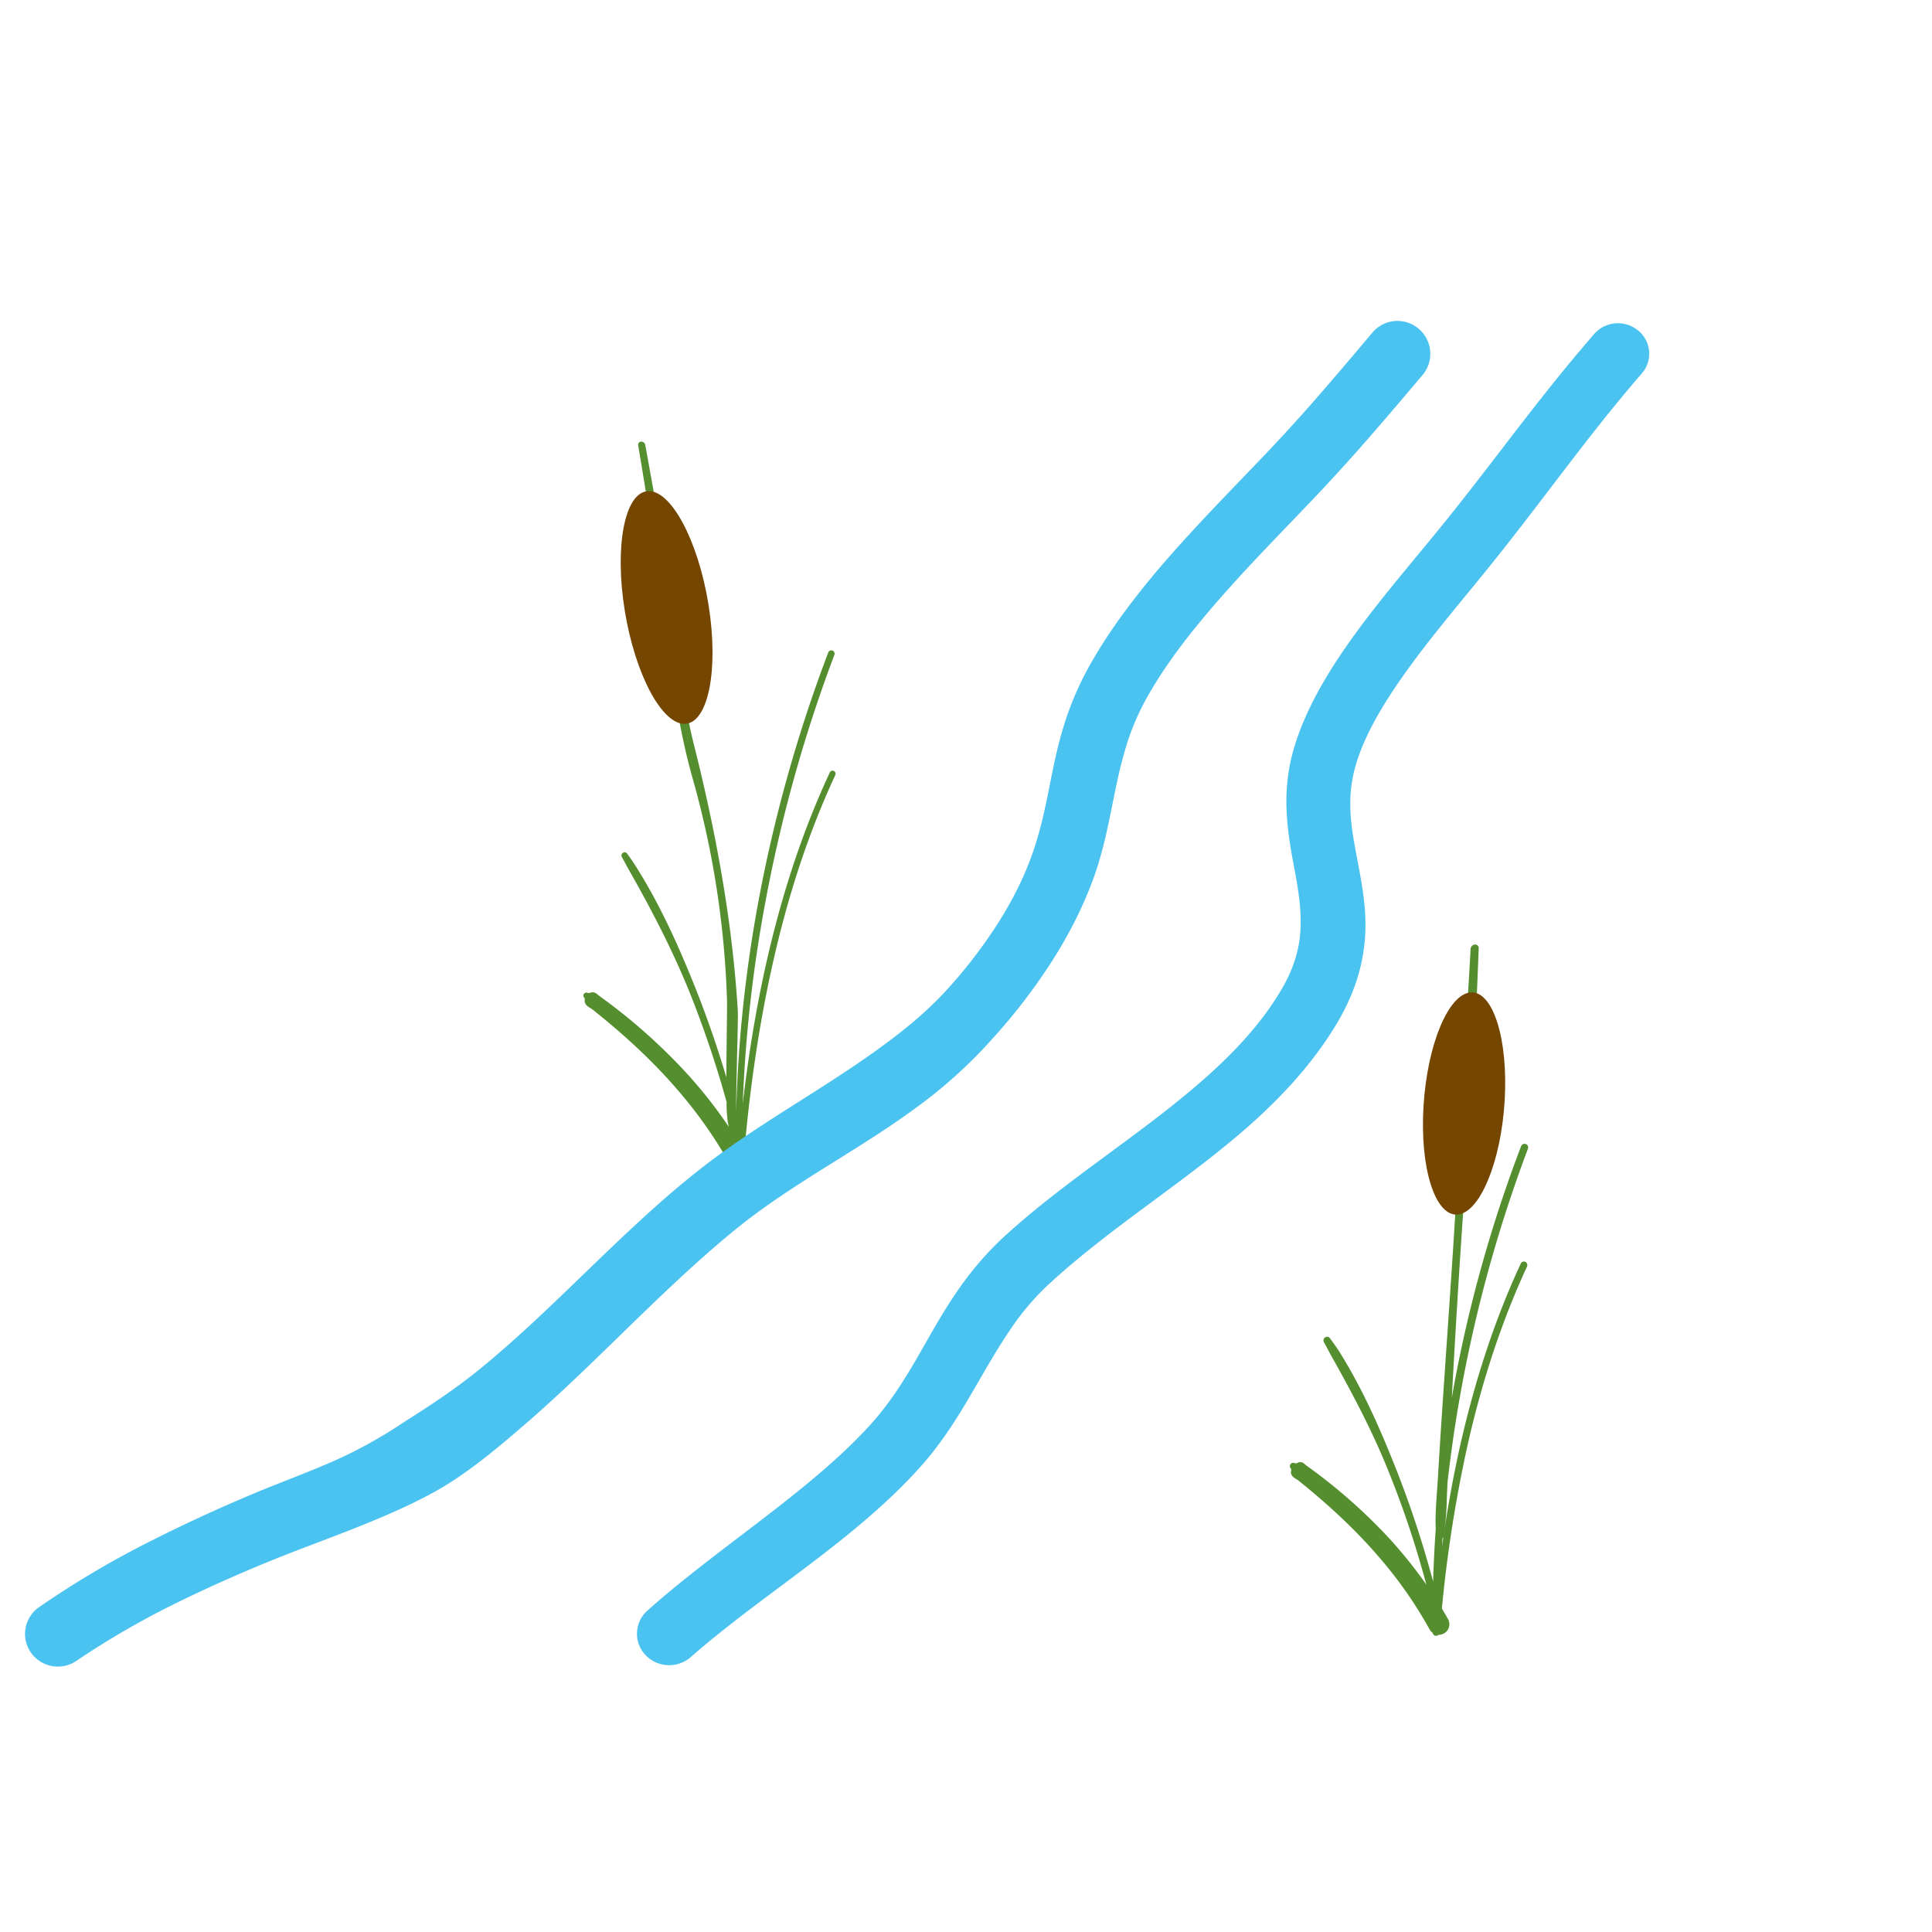 <svg xmlns="http://www.w3.org/2000/svg" xml:space="preserve" fill-rule="evenodd" stroke-linejoin="round" stroke-miterlimit="2" clip-rule="evenodd" viewBox="0 0 64 64">
  <g id="green">
    <path fill="#558e2f" d="M47.455 54.087a.335.335 0 0 1-.1-.114 13.865 13.865 0 0 0-1.589-2.293c-.817-.969-1.758-1.836-2.746-2.629-.079-.063-.188-.102-.231-.188-.051-.093-.008-.097-.016-.203a.116.116 0 0 1-.023-.156.113.113 0 0 1 .16-.024c.102-.019.106-.062.207-.039.071.016.121.082.18.122a18.125 18.125 0 0 1 2.48 2.14 14.87 14.87 0 0 1 1.474 1.792l-.036-.128a31.886 31.886 0 0 0-1.219-3.629c-.535-1.336-1.211-2.609-1.91-3.851-.078-.141-.148-.282-.227-.422a.12.12 0 0 1 .039-.164.118.118 0 0 1 .165.039c.093.129.187.258.277.394.769 1.215 1.363 2.555 1.898 3.907a34.153 34.153 0 0 1 1.236 3.752c.017-.584.046-1.169.087-1.753a5.908 5.908 0 0 1-.006-.327c.008-.454.05-.911.078-1.364.137-2.336.312-4.672.465-7.011.164-2.45.289-4.903.429-7.352.063-1.051.133-2.102.188-3.152a.158.158 0 0 1 .14-.145c.075-.004.133.051.129.121-.05 1.297-.101 2.594-.179 3.891-.11 1.871-.262 3.738-.387 5.609-.12 1.797-.228 3.593-.324 5.387l.074-.414a45.309 45.309 0 0 1 2.219-7.91.121.121 0 1 1 .226.086 45.956 45.956 0 0 0-2.663 11.057l-.009.197c-.015.312-.015.621-.043.933-.011.158-.035.317-.056.477.146-.97.324-1.937.541-2.895.469-2.055 1.109-4.066 1.996-5.973a.115.115 0 0 1 .152-.054c.055.027.078.094.055.152-.875 1.891-1.512 3.887-1.973 5.93a44.55 44.55 0 0 0-.849 5.401c.07.117.138.234.205.353a.346.346 0 0 1-.137.472.357.357 0 0 1-.175.045.126.126 0 0 1-.094.034.124.124 0 0 1-.108-.101Zm.33-3.125-.019.288.048-.333a.165.165 0 0 1-.029.045ZM24.656 38.155c.031.052.06.105.09.158a.311.311 0 0 1-.121.421.312.312 0 0 1-.422-.121 14.734 14.734 0 0 0-1.676-2.414c-.859-1.015-1.847-1.922-2.89-2.75-.082-.066-.192-.105-.242-.195-.047-.082-.016-.102-.028-.191a.101.101 0 0 1-.023-.141c.035-.043.097-.055.14-.024.094-.007.118-.043.204-.019.074.019.125.086.187.129a18.846 18.846 0 0 1 2.586 2.242 15.3 15.3 0 0 1 1.682 2.078 4.56 4.56 0 0 1-.034-.16 4.912 4.912 0 0 1-.041-.67 35.062 35.062 0 0 0-1.224-3.627c-.567-1.398-1.262-2.738-2-4.035-.082-.145-.16-.297-.242-.441a.104.104 0 0 1 .035-.145.103.103 0 0 1 .144.035 7.5 7.5 0 0 1 .285.418c.805 1.274 1.43 2.668 1.993 4.082.377.952.711 1.925 1.003 2.902.002-1.049.03-2.298.02-2.585a30.49 30.49 0 0 0-1.144-7.34c-.715-2.532-.836-5.137-1.258-7.703-.18-1.098-.352-2.2-.539-3.301a.107.107 0 0 1 .093-.129.136.136 0 0 1 .141.109c.246 1.36.492 2.715.715 4.075.32 1.957.414 3.937.902 5.875.738 2.933 1.27 5.867 1.449 8.796.017.281-.06 2.486-.054 3.325.061-2.311.308-4.629.73-6.914a47.776 47.776 0 0 1 2.321-8.282.11.11 0 0 1 .14-.062c.055.019.082.082.063.14a47.983 47.983 0 0 0-2.297 8.247 45.44 45.44 0 0 0-.739 6.624c.184-1.581.439-3.164.793-4.722.489-2.152 1.161-4.258 2.09-6.25a.1.1 0 0 1 .133-.051c.051.024.07.082.051.133-.922 1.984-1.586 4.074-2.067 6.215-.467 2.066-.764 4.173-.949 6.268Z"/>
  </g>
  <g id="brown">
    <path fill="#754600" d="M21.457 16.27c.766-.055 1.668 1.628 2.012 3.753.344 2.129.004 3.899-.762 3.954-.766.054-1.668-1.629-2.012-3.754-.343-2.129-.004-3.899.762-3.953Zm27.262 16.605c.742-.051 1.246 1.555 1.125 3.586-.121 2.031-.824 3.723-1.567 3.773-.742.051-1.246-1.554-1.121-3.586.121-2.031.821-3.722 1.563-3.773Z"/>
  </g>
  <g id="blue">
    <path fill="#4bc3f1" d="m45.459 11.023.003-.003a1.081 1.081 0 0 1 1.531-.131c.452.379.525 1.061.134 1.53l-.003.003c-.702.832-1.41 1.664-2.135 2.488l-.003.003c-.486.545-.984 1.09-1.493 1.626l-.001.002c-1.204 1.262-2.488 2.557-3.611 3.904l-.001.002c-.749.893-1.424 1.813-1.94 2.76l-.001.001a7.945 7.945 0 0 0-.625 1.487c-.435 1.408-.531 2.736-1.013 4.176l-.001.003c-.335.987-.824 1.98-1.444 2.954a19.242 19.242 0 0 1-1.952 2.549 15.789 15.789 0 0 1-2.448 2.237c-1.915 1.431-4.072 2.504-5.961 4.007-2.444 1.966-4.596 4.377-6.979 6.453l-.002.001c-.873.756-1.753 1.511-2.732 2.118-.256.158-.519.301-.786.439h-.002c-.48.247-.962.462-1.44.664-1.094.463-2.18.847-3.267 1.279a48.738 48.738 0 0 0-3.499 1.553 27.867 27.867 0 0 0-3.263 1.894l-.007.004a1.088 1.088 0 0 1-1.495-.284 1.078 1.078 0 0 1 .275-1.505 30.765 30.765 0 0 1 3.487-2.083 53.163 53.163 0 0 1 3.637-1.685l.003-.001c.908-.38 1.828-.71 2.736-1.117.55-.249 1.09-.536 1.63-.863.219-.133.436-.277.652-.418l.008-.005c.876-.553 1.737-1.129 2.541-1.792 2.452-2.022 4.601-4.482 7.076-6.446 1.908-1.523 4.061-2.655 6.019-4.072.77-.557 1.514-1.15 2.183-1.863a16.367 16.367 0 0 0 1.743-2.237l.002-.003c.526-.816.941-1.651 1.22-2.474.482-1.424.571-2.735 1.002-4.127.189-.61.438-1.234.792-1.886.58-1.064 1.339-2.102 2.179-3.113l.002-.003c1.155-1.379 2.474-2.711 3.712-4.008a61.96 61.96 0 0 0 1.439-1.569c.714-.812 1.408-1.63 2.098-2.449Zm7.361.028a1.048 1.048 0 0 1 1.415-.126.989.989 0 0 1 .147 1.45l-.001.002a53.349 53.349 0 0 0-1.55 1.884c-1.197 1.522-2.332 3.075-3.553 4.582-.987 1.222-2.11 2.525-3.01 3.851-.594.875-1.09 1.756-1.35 2.63-.292.978-.193 1.833-.046 2.662.177.995.414 1.959.35 3.008-.054.888-.301 1.831-.925 2.889-.693 1.164-1.586 2.181-2.593 3.113-2.125 1.961-4.782 3.54-6.935 5.522l-.002.001a8.501 8.501 0 0 0-1.307 1.536c-1.018 1.496-1.674 3.082-2.951 4.514-.669.751-1.435 1.454-2.246 2.122-1.748 1.445-3.73 2.752-5.388 4.208a1.082 1.082 0 0 1-1.471-.052 1.024 1.024 0 0 1 .05-1.501c1.666-1.485 3.645-2.831 5.402-4.293.725-.605 1.414-1.232 2.015-1.901 1.21-1.356 1.813-2.874 2.779-4.293.449-.662.97-1.304 1.633-1.912 2.155-1.972 4.814-3.546 6.939-5.506.857-.791 1.623-1.645 2.212-2.634.423-.71.601-1.346.642-1.947.062-.947-.162-1.818-.312-2.718-.176-1.063-.264-2.158.116-3.41.321-1.064.908-2.139 1.634-3.199.938-1.372 2.107-2.718 3.132-3.976 1.224-1.498 2.355-3.038 3.556-4.551a56.73 56.73 0 0 1 1.615-1.951l.003-.004Z"/>
  </g>
</svg>
